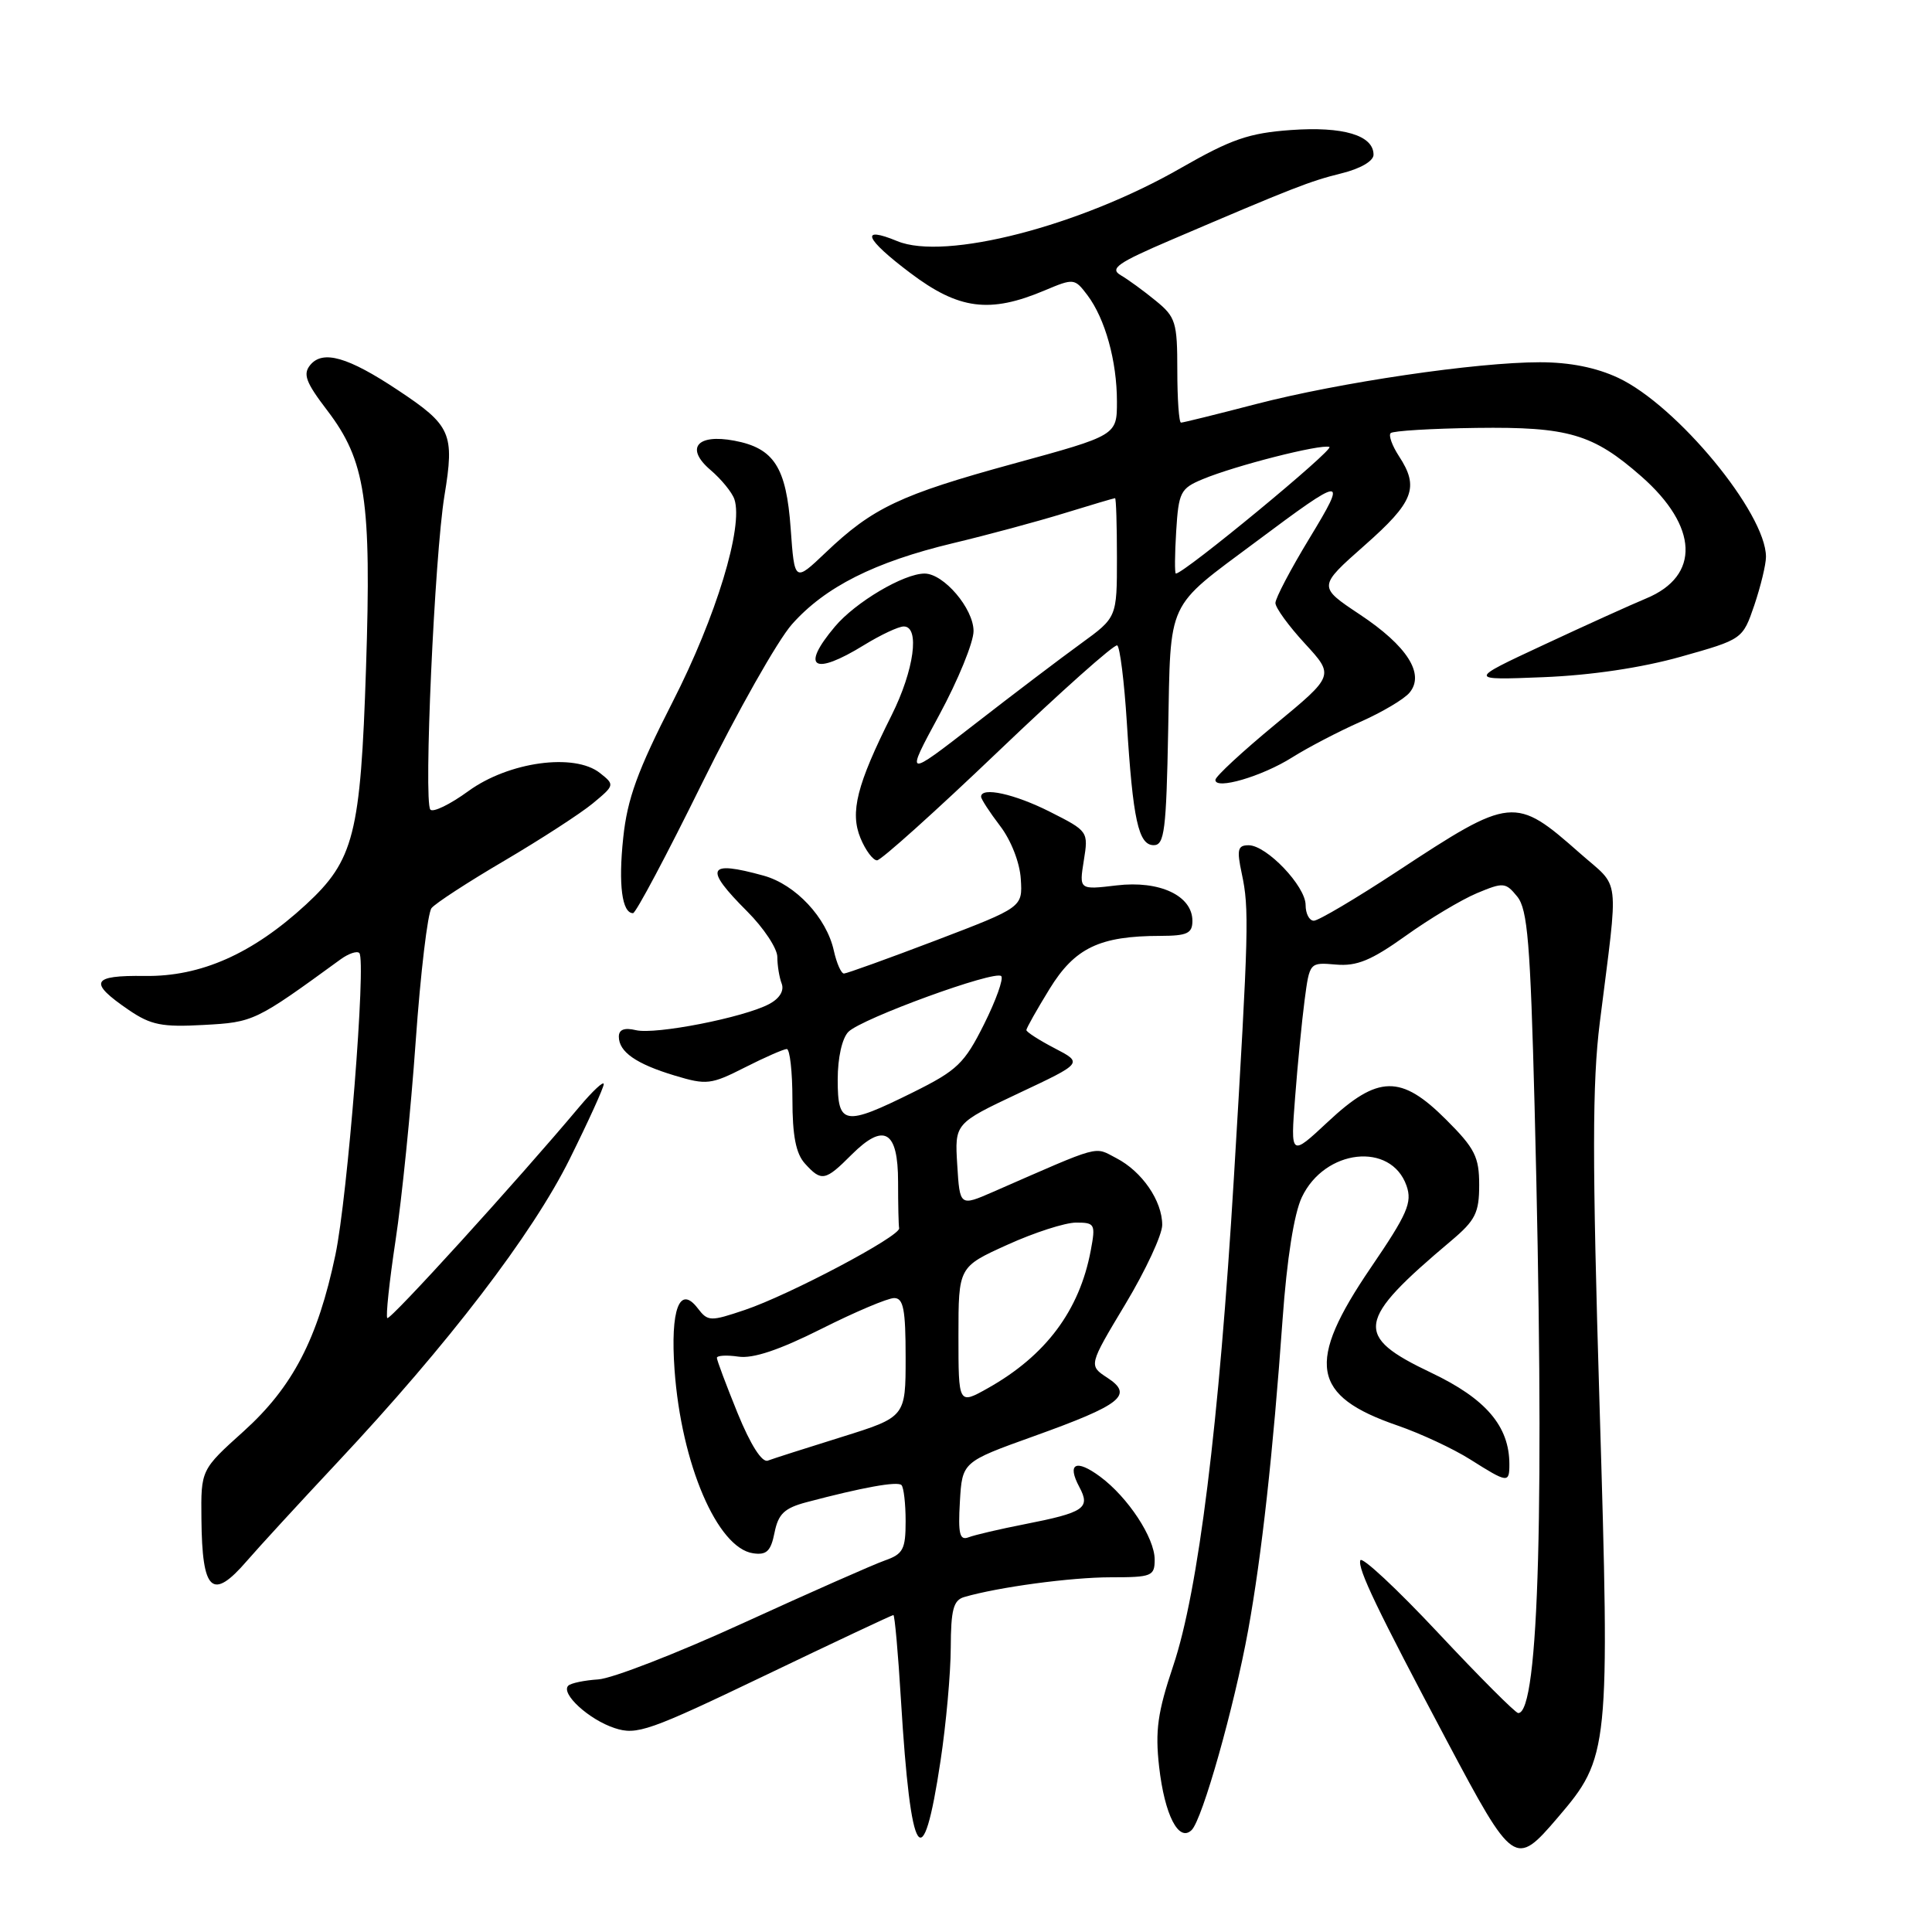 <?xml version="1.0" encoding="UTF-8" standalone="no"?>
<!DOCTYPE svg PUBLIC "-//W3C//DTD SVG 1.1//EN" "http://www.w3.org/Graphics/SVG/1.1/DTD/svg11.dtd" >
<svg xmlns="http://www.w3.org/2000/svg" xmlns:xlink="http://www.w3.org/1999/xlink" version="1.1" viewBox="0 0 256 256">
 <g >
 <path fill="currentColor"
d=" M 206.39 240.86 C 213.25 232.84 213.33 232.06 211.95 186.22 C 210.97 153.69 210.98 143.49 211.98 135.50 C 214.50 115.41 214.78 117.86 209.34 113.05 C 200.74 105.46 200.28 105.50 185.14 115.46 C 179.66 119.06 174.69 122.00 174.09 122.00 C 173.49 122.00 173.00 121.07 173.00 119.92 C 173.00 117.42 167.83 112.00 165.45 112.00 C 164.00 112.00 163.86 112.57 164.54 115.75 C 165.54 120.41 165.47 123.17 163.50 156.00 C 161.53 188.75 158.80 210.77 155.46 220.72 C 153.39 226.89 153.05 229.31 153.59 234.11 C 154.32 240.51 156.19 244.16 157.90 242.49 C 159.33 241.08 163.53 226.21 165.39 216.00 C 167.19 206.07 168.68 192.56 169.95 174.80 C 170.52 166.82 171.47 160.81 172.50 158.64 C 175.54 152.23 184.32 151.27 186.37 157.11 C 187.15 159.34 186.50 160.84 181.64 167.97 C 173.02 180.63 173.75 184.96 185.18 188.89 C 188.22 189.94 192.57 191.96 194.84 193.40 C 199.78 196.52 200.00 196.55 200.00 194.03 C 200.00 188.98 196.89 185.34 189.63 181.89 C 179.35 177.00 179.64 175.06 192.31 164.39 C 195.50 161.70 196.00 160.70 196.00 157.01 C 196.00 153.30 195.43 152.16 191.63 148.37 C 185.64 142.37 182.60 142.43 175.96 148.64 C 171.00 153.27 171.00 153.27 171.61 145.39 C 171.94 141.05 172.51 135.25 172.87 132.50 C 173.53 127.51 173.53 127.51 177.02 127.81 C 179.79 128.05 181.70 127.26 186.25 124.01 C 189.40 121.75 193.65 119.21 195.70 118.35 C 199.22 116.88 199.50 116.91 201.05 118.81 C 202.41 120.50 202.78 124.95 203.34 146.57 C 204.69 199.21 203.94 227.04 201.17 226.99 C 200.80 226.98 196.02 222.19 190.55 216.35 C 185.07 210.50 180.44 206.19 180.25 206.75 C 179.88 207.86 182.45 213.21 191.75 230.73 C 200.54 247.27 200.77 247.43 206.39 240.86 Z  M 124.63 233.29 C 125.36 228.46 125.97 221.72 125.98 218.32 C 126.00 213.30 126.33 212.04 127.75 211.62 C 132.26 210.30 141.92 209.00 147.18 209.00 C 152.62 209.00 153.00 208.85 153.00 206.65 C 153.00 203.77 149.46 198.39 145.77 195.66 C 142.57 193.29 141.34 193.90 143.02 197.04 C 144.52 199.84 143.69 200.41 135.75 201.97 C 132.48 202.61 129.14 203.39 128.34 203.70 C 127.16 204.15 126.94 203.27 127.19 198.98 C 127.50 193.71 127.50 193.71 137.00 190.30 C 148.64 186.12 150.23 184.85 146.73 182.56 C 144.24 180.93 144.24 180.93 149.12 172.80 C 151.80 168.34 154.00 163.61 154.00 162.31 C 154.00 159.11 151.32 155.22 147.92 153.46 C 144.91 151.90 146.16 151.56 131.59 157.93 C 127.18 159.85 127.18 159.85 126.84 154.36 C 126.50 148.86 126.50 148.86 135.00 144.85 C 143.50 140.85 143.50 140.85 139.75 138.90 C 137.69 137.83 136.00 136.74 136.00 136.49 C 136.00 136.24 137.38 133.79 139.07 131.04 C 142.42 125.59 145.71 124.02 153.75 124.01 C 157.31 124.00 158.00 123.68 158.00 122.02 C 158.00 118.68 153.65 116.64 147.96 117.32 C 142.99 117.91 142.99 117.91 143.61 114.03 C 144.23 110.18 144.19 110.13 139.15 107.58 C 134.45 105.20 130.00 104.22 130.00 105.57 C 130.00 105.88 131.13 107.62 132.51 109.43 C 133.97 111.33 135.13 114.31 135.26 116.47 C 135.50 120.22 135.50 120.22 124.00 124.61 C 117.67 127.02 112.20 128.99 111.83 129.00 C 111.46 129.00 110.86 127.64 110.49 125.98 C 109.53 121.60 105.43 117.21 101.19 116.03 C 93.70 113.96 93.23 114.99 99.00 120.76 C 101.20 122.96 103.00 125.68 103.00 126.80 C 103.00 127.92 103.26 129.51 103.58 130.34 C 103.93 131.27 103.30 132.31 101.92 133.04 C 98.59 134.82 86.84 137.13 84.25 136.50 C 82.73 136.14 82.00 136.42 82.00 137.36 C 82.00 139.38 84.29 140.98 89.41 142.52 C 93.62 143.79 94.21 143.72 98.70 141.44 C 101.34 140.10 103.84 139.01 104.25 139.00 C 104.66 139.00 105.00 142.00 105.00 145.67 C 105.00 150.48 105.46 152.85 106.65 154.17 C 108.85 156.60 109.34 156.51 112.84 153.00 C 117.14 148.71 119.00 149.80 119.00 156.61 C 119.00 159.57 119.06 162.34 119.14 162.75 C 119.33 163.79 104.57 171.60 98.68 173.58 C 94.11 175.12 93.80 175.11 92.45 173.35 C 90.05 170.21 88.81 173.49 89.38 181.50 C 90.27 193.97 95.05 205.14 99.80 205.82 C 101.58 206.08 102.14 205.54 102.63 203.08 C 103.13 200.59 103.94 199.83 106.87 199.05 C 114.31 197.08 118.92 196.25 119.45 196.78 C 119.75 197.09 120.00 199.24 120.00 201.57 C 120.00 205.29 119.67 205.92 117.25 206.77 C 115.74 207.30 107.32 211.02 98.55 215.03 C 89.78 219.05 81.11 222.42 79.27 222.53 C 77.43 222.65 75.65 223.02 75.30 223.36 C 74.26 224.40 78.03 227.86 81.44 228.98 C 84.37 229.95 85.99 229.38 101.34 222.02 C 110.53 217.61 118.20 214.00 118.38 214.00 C 118.55 214.00 119.01 219.06 119.38 225.25 C 120.68 246.65 122.26 249.08 124.63 233.29 Z  M 32.74 206.80 C 34.26 205.04 39.65 199.17 44.72 193.76 C 59.41 178.09 70.54 163.55 75.49 153.57 C 77.97 148.57 80.00 144.11 80.00 143.65 C 80.00 143.19 78.54 144.55 76.75 146.68 C 68.51 156.50 51.68 175.01 51.32 174.65 C 51.10 174.43 51.59 169.81 52.41 164.38 C 53.24 158.94 54.44 147.07 55.08 138.00 C 55.72 128.93 56.67 120.97 57.18 120.33 C 57.69 119.69 62.04 116.86 66.85 114.04 C 71.65 111.21 76.92 107.80 78.54 106.46 C 81.46 104.04 81.47 103.99 79.50 102.43 C 76.11 99.74 67.41 100.94 62.07 104.82 C 59.64 106.59 57.36 107.70 57.02 107.27 C 56.12 106.15 57.58 73.72 58.89 65.69 C 60.25 57.42 59.79 56.38 52.70 51.68 C 46.11 47.30 42.79 46.35 41.12 48.35 C 40.11 49.57 40.51 50.65 43.35 54.37 C 48.45 61.05 49.23 66.23 48.50 88.50 C 47.78 110.56 46.91 113.98 40.54 119.86 C 33.45 126.39 26.61 129.42 19.20 129.32 C 12.10 129.22 11.66 130.14 17.08 133.84 C 19.99 135.82 21.47 136.12 27.00 135.81 C 33.63 135.45 33.82 135.35 45.14 127.11 C 46.19 126.35 47.31 125.97 47.61 126.28 C 48.55 127.22 46.06 158.60 44.44 166.29 C 42.10 177.41 38.79 183.77 32.31 189.63 C 26.62 194.75 26.62 194.75 26.69 201.27 C 26.78 210.93 28.12 212.16 32.74 206.80 Z  M 93.02 103.80 C 97.69 94.33 103.05 84.85 104.94 82.72 C 109.33 77.77 115.88 74.47 126.26 71.98 C 130.79 70.90 137.43 69.11 141.00 68.01 C 144.57 66.91 147.61 66.01 147.75 66.01 C 147.89 66.00 148.00 69.56 148.00 73.91 C 148.00 81.81 148.00 81.81 143.25 85.26 C 140.64 87.15 134.32 91.94 129.21 95.91 C 119.92 103.12 119.92 103.12 124.46 94.73 C 126.96 90.11 129.00 85.11 129.00 83.62 C 129.00 80.64 125.05 76.00 122.51 76.00 C 119.76 76.00 113.35 79.79 110.63 83.03 C 106.02 88.50 107.78 89.61 114.50 85.47 C 116.70 84.12 119.06 83.01 119.75 83.01 C 121.92 83.00 121.13 88.80 118.14 94.78 C 113.52 104.00 112.61 107.63 114.02 111.06 C 114.69 112.68 115.68 114.00 116.21 114.00 C 116.74 114.00 123.97 107.50 132.28 99.56 C 140.59 91.62 147.68 85.30 148.04 85.52 C 148.40 85.75 148.97 90.33 149.31 95.71 C 150.11 108.62 150.85 112.00 152.88 111.99 C 154.29 111.99 154.54 110.03 154.79 96.77 C 155.13 79.24 154.45 80.71 166.39 71.81 C 178.24 62.96 178.60 62.94 173.50 71.34 C 171.02 75.42 169.00 79.27 169.00 79.90 C 169.00 80.53 170.76 82.95 172.91 85.28 C 176.81 89.52 176.81 89.52 168.95 96.01 C 164.63 99.58 161.07 102.87 161.05 103.33 C 160.97 104.71 167.21 102.89 171.22 100.36 C 173.30 99.05 177.36 96.93 180.25 95.65 C 183.14 94.37 186.08 92.63 186.78 91.77 C 188.82 89.30 186.46 85.59 180.18 81.42 C 174.63 77.73 174.63 77.73 180.81 72.27 C 187.35 66.50 188.09 64.59 185.36 60.43 C 184.47 59.06 183.97 57.69 184.27 57.39 C 184.57 57.09 189.70 56.78 195.66 56.70 C 207.81 56.54 211.08 57.50 217.47 63.11 C 225.05 69.76 225.32 76.31 218.14 79.29 C 216.14 80.12 210.00 82.90 204.50 85.47 C 194.50 90.13 194.50 90.13 204.50 89.73 C 210.81 89.48 217.53 88.48 222.71 87.02 C 230.91 84.71 230.91 84.71 232.46 80.18 C 233.30 77.68 234.00 74.81 234.00 73.78 C 234.00 68.00 222.22 53.73 214.43 50.07 C 211.51 48.70 208.00 48.00 204.05 48.00 C 195.60 48.00 177.49 50.67 166.40 53.55 C 161.22 54.90 156.76 56.00 156.49 56.00 C 156.22 56.00 156.00 52.89 156.00 49.09 C 156.00 42.69 155.79 42.00 153.13 39.84 C 151.56 38.55 149.47 37.03 148.49 36.46 C 147.01 35.59 148.08 34.83 155.11 31.82 C 171.33 24.88 173.54 24.01 177.75 22.97 C 180.27 22.35 182.00 21.34 182.00 20.50 C 182.00 17.93 177.98 16.73 171.05 17.23 C 165.48 17.63 163.15 18.44 156.46 22.27 C 143.07 29.96 125.20 34.57 118.89 31.95 C 113.88 29.88 114.58 31.62 120.59 36.15 C 127.04 41.03 131.14 41.56 138.43 38.48 C 142.28 36.86 142.39 36.87 144.08 39.10 C 146.44 42.23 148.00 47.85 148.00 53.21 C 148.00 57.69 148.00 57.69 134.25 61.45 C 119.29 65.55 115.63 67.28 109.39 73.23 C 105.28 77.14 105.28 77.14 104.77 70.05 C 104.19 61.91 102.57 59.38 97.29 58.39 C 92.33 57.46 90.77 59.40 94.15 62.28 C 95.58 63.50 97.00 65.24 97.31 66.15 C 98.53 69.78 94.88 81.75 89.13 93.00 C 84.47 102.14 83.12 105.84 82.58 111.02 C 81.92 117.22 82.42 121.00 83.88 121.00 C 84.25 121.00 88.36 113.26 93.02 103.80 Z  M 97.74 187.26 C 96.23 183.54 94.99 180.24 94.99 179.92 C 95.00 179.61 96.28 179.53 97.84 179.76 C 99.78 180.05 103.26 178.88 108.82 176.09 C 113.29 173.84 117.64 172.00 118.48 172.00 C 119.71 172.00 120.00 173.49 120.00 179.88 C 120.00 187.76 120.00 187.76 111.49 190.42 C 106.81 191.88 102.42 193.28 101.74 193.54 C 100.97 193.83 99.46 191.47 97.74 187.26 Z  M 127.00 177.00 C 127.00 167.87 127.00 167.87 133.48 164.94 C 137.04 163.32 141.14 162.00 142.59 162.00 C 145.08 162.00 145.19 162.19 144.53 165.70 C 143.04 173.65 138.57 179.63 130.90 183.94 C 127.00 186.13 127.00 186.13 127.00 177.00 Z  M 111.00 143.07 C 111.00 140.15 111.58 137.57 112.42 136.72 C 114.19 134.95 131.85 128.51 132.67 129.34 C 133.00 129.67 131.98 132.54 130.39 135.72 C 127.79 140.92 126.84 141.83 121.00 144.73 C 111.86 149.26 111.00 149.12 111.00 143.07 Z  M 155.85 70.41 C 156.17 65.21 156.42 64.72 159.35 63.50 C 163.63 61.71 174.96 58.82 176.15 59.22 C 176.92 59.47 156.90 76.00 155.81 76.00 C 155.64 76.00 155.66 73.49 155.85 70.41 Z "/>
</g>
</svg>